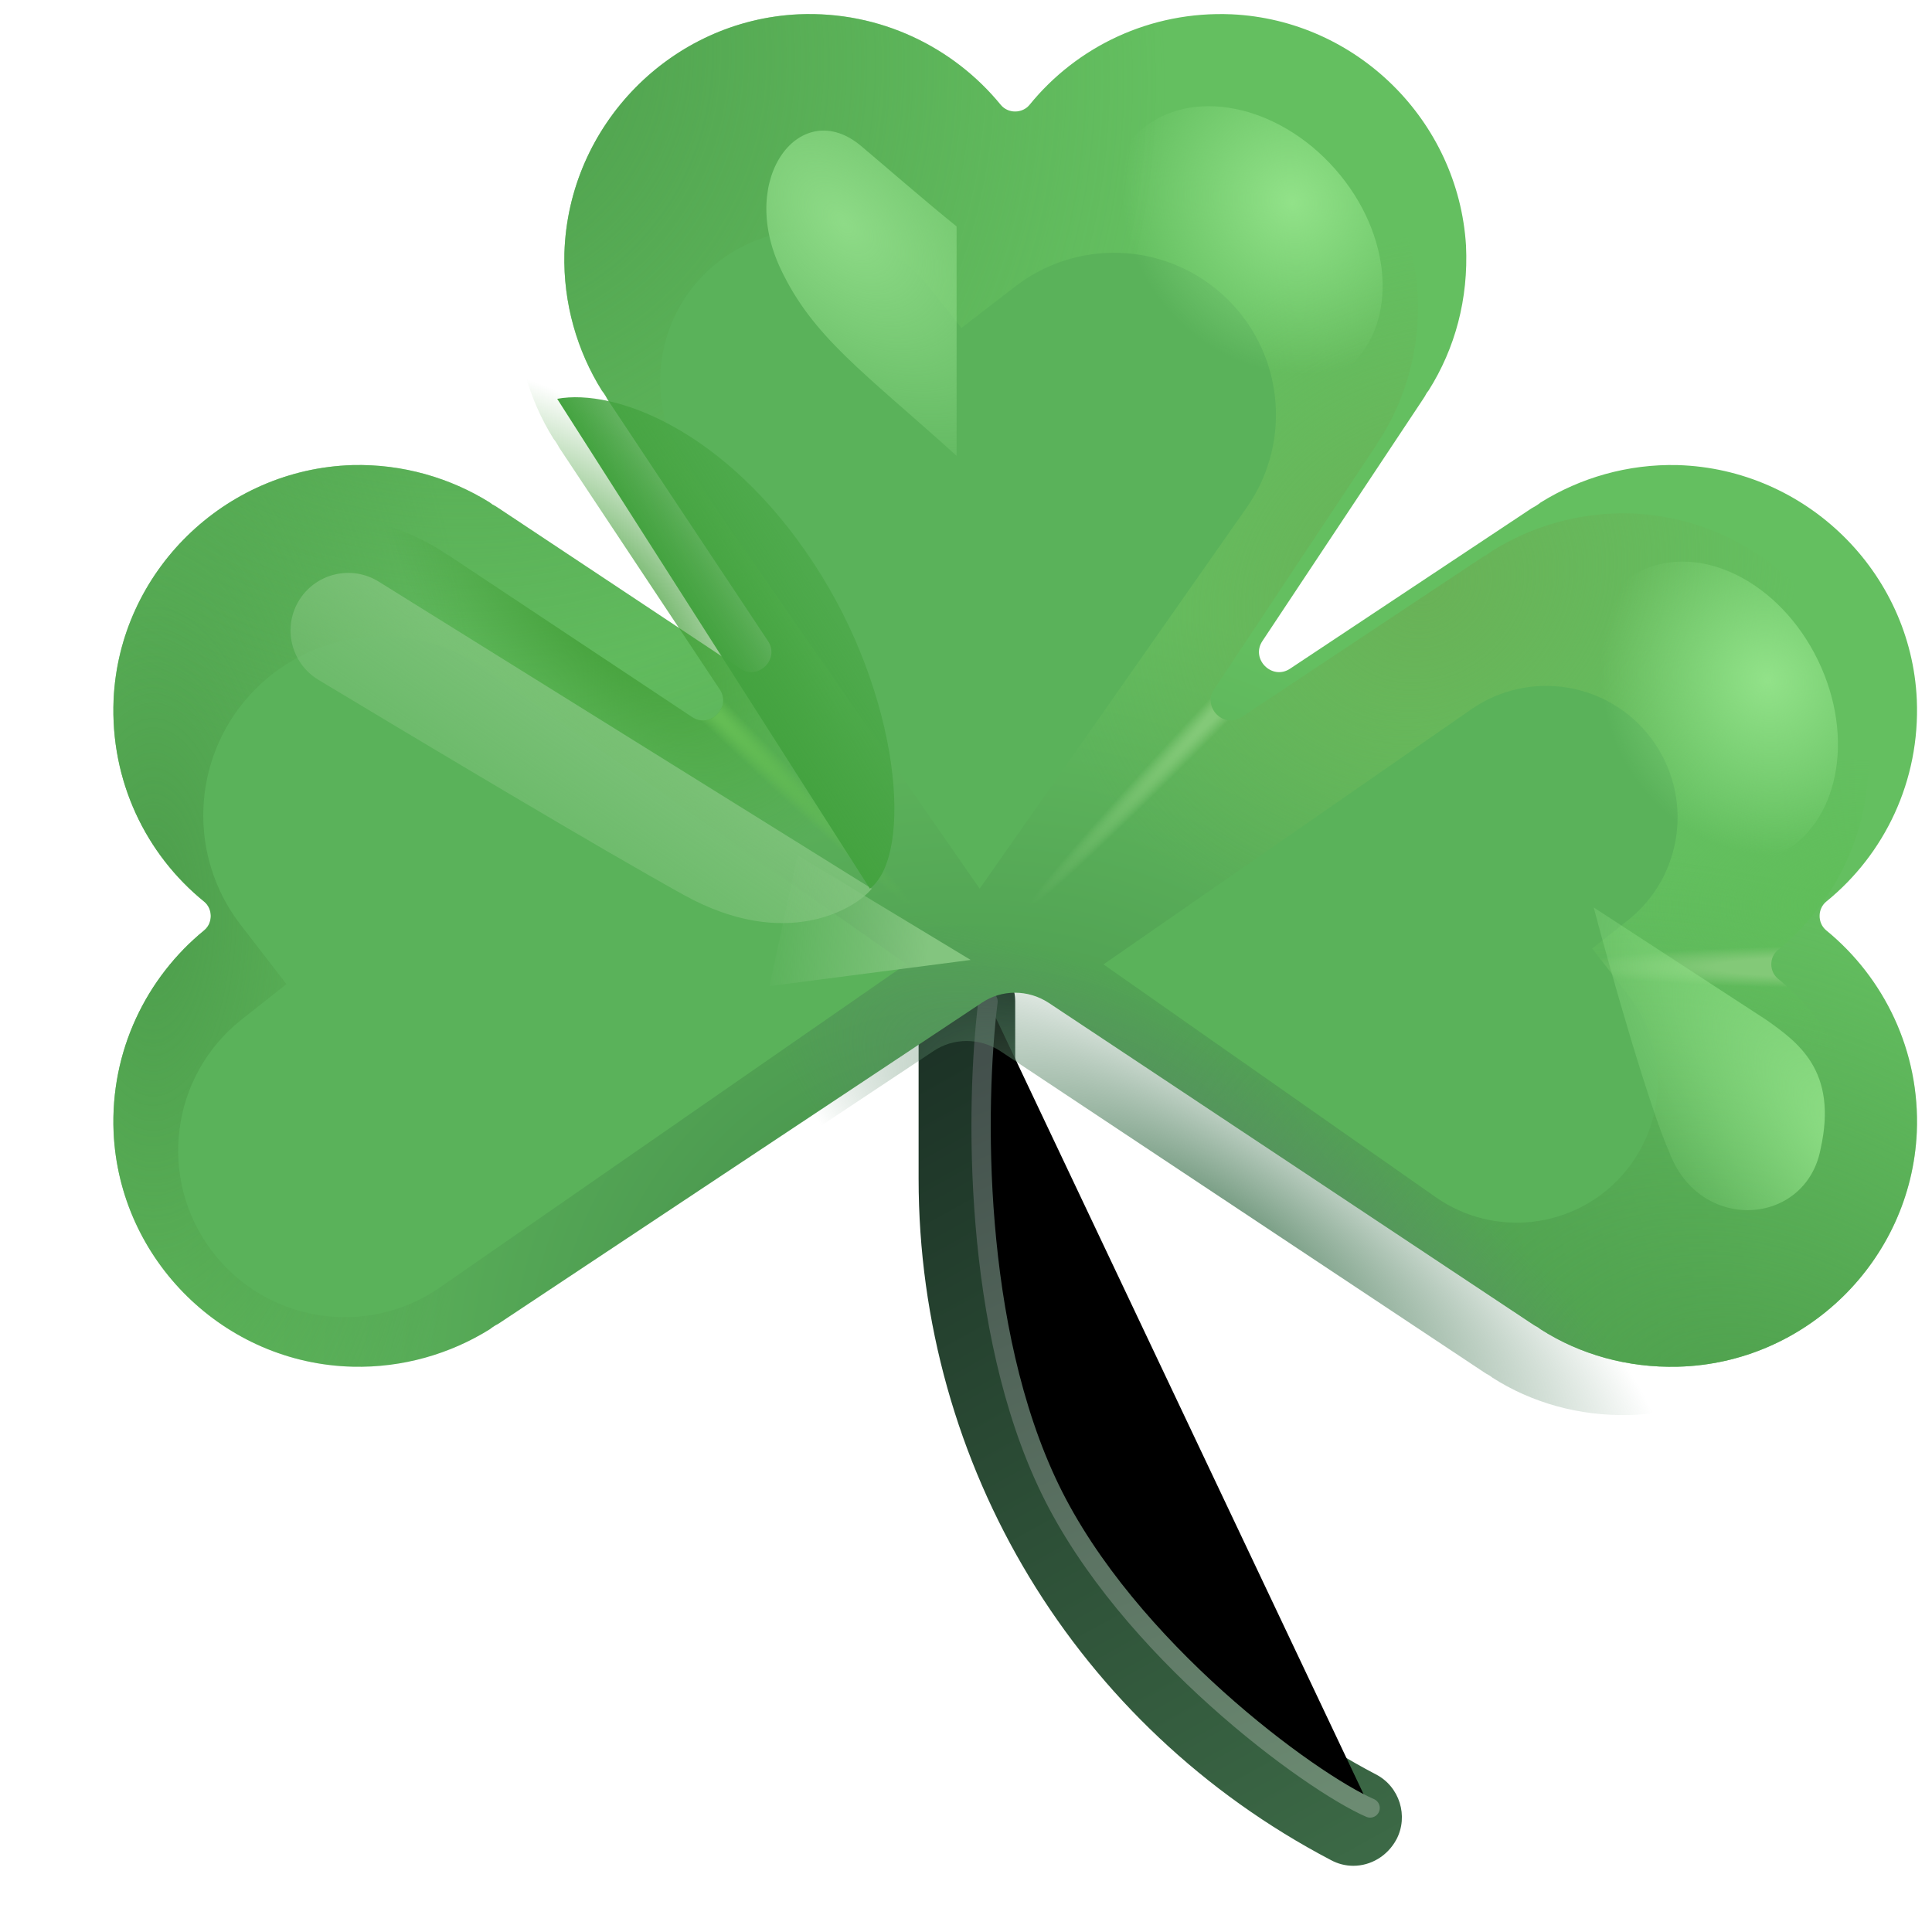 <svg viewBox="1 1 30 30" xmlns="http://www.w3.org/2000/svg">
<path d="M22.014 29.972C21.894 29.972 21.774 29.942 21.664 29.882C17.714 27.812 15.264 23.762 15.264 19.302V16.552C15.264 16.142 15.604 15.802 16.014 15.802C16.424 15.802 16.764 16.142 16.764 16.552V19.302C16.764 23.202 18.904 26.742 22.364 28.552C22.734 28.742 22.874 29.202 22.684 29.562C22.544 29.822 22.284 29.972 22.014 29.972Z" fill="url(#paint0_linear_28327_7859)"/>
<g filter="url(#filter0_f_28327_7859)">
<path d="M16.342 16.549C16.142 18.164 16.102 21.636 17.304 24.119C18.505 26.602 21.353 28.674 22.275 29.074" stroke="url(#paint1_linear_28327_7859)" stroke-width="0.3" stroke-linecap="round"/>
</g>
<g filter="url(#filter1_ii_28327_7859)">
<path d="M28.608 16.197C28.47 16.084 28.47 15.862 28.609 15.749C29.512 15.016 30.068 13.876 30.014 12.612C29.924 10.632 28.294 9.032 26.304 8.972C25.524 8.952 24.784 9.172 24.174 9.552L24.134 9.582C24.104 9.602 24.074 9.622 24.034 9.642L20.284 12.132C20.004 12.322 19.664 11.982 19.854 11.702L22.344 7.952C22.364 7.922 22.384 7.892 22.404 7.852L22.434 7.812C22.844 7.162 23.054 6.392 23.014 5.562C22.894 3.622 21.314 2.062 19.374 1.972C18.111 1.918 16.97 2.475 16.238 3.377C16.125 3.516 15.903 3.517 15.789 3.378C15.057 2.482 13.916 1.918 12.654 1.972C10.674 2.062 9.074 3.692 9.014 5.682C8.994 6.462 9.214 7.202 9.594 7.812L9.624 7.852C9.644 7.882 9.664 7.912 9.684 7.952L12.174 11.702C12.364 11.982 12.024 12.322 11.744 12.132L7.994 9.642C7.964 9.622 7.934 9.602 7.894 9.582L7.854 9.552C7.244 9.172 6.504 8.952 5.724 8.972C3.734 9.032 2.104 10.632 2.014 12.612C1.96 13.875 2.516 15.016 3.419 15.749C3.558 15.862 3.558 16.084 3.42 16.197C2.524 16.93 1.96 18.07 2.014 19.332C2.104 21.322 3.734 22.922 5.724 22.972C6.504 22.992 7.244 22.772 7.854 22.392L7.894 22.362C7.924 22.342 7.954 22.322 7.994 22.302L15.494 17.322C15.804 17.112 16.214 17.112 16.534 17.322L24.034 22.302C24.064 22.322 24.094 22.342 24.134 22.362L24.174 22.392C24.784 22.782 25.524 22.992 26.304 22.972C28.294 22.922 29.924 21.322 30.014 19.332C30.068 18.07 29.504 16.93 28.608 16.197Z" fill="url(#paint2_radial_28327_7859)"/>
<path d="M28.608 16.197C28.47 16.084 28.47 15.862 28.609 15.749C29.512 15.016 30.068 13.876 30.014 12.612C29.924 10.632 28.294 9.032 26.304 8.972C25.524 8.952 24.784 9.172 24.174 9.552L24.134 9.582C24.104 9.602 24.074 9.622 24.034 9.642L20.284 12.132C20.004 12.322 19.664 11.982 19.854 11.702L22.344 7.952C22.364 7.922 22.384 7.892 22.404 7.852L22.434 7.812C22.844 7.162 23.054 6.392 23.014 5.562C22.894 3.622 21.314 2.062 19.374 1.972C18.111 1.918 16.97 2.475 16.238 3.377C16.125 3.516 15.903 3.517 15.789 3.378C15.057 2.482 13.916 1.918 12.654 1.972C10.674 2.062 9.074 3.692 9.014 5.682C8.994 6.462 9.214 7.202 9.594 7.812L9.624 7.852C9.644 7.882 9.664 7.912 9.684 7.952L12.174 11.702C12.364 11.982 12.024 12.322 11.744 12.132L7.994 9.642C7.964 9.622 7.934 9.602 7.894 9.582L7.854 9.552C7.244 9.172 6.504 8.952 5.724 8.972C3.734 9.032 2.104 10.632 2.014 12.612C1.96 13.875 2.516 15.016 3.419 15.749C3.558 15.862 3.558 16.084 3.42 16.197C2.524 16.93 1.96 18.07 2.014 19.332C2.104 21.322 3.734 22.922 5.724 22.972C6.504 22.992 7.244 22.772 7.854 22.392L7.894 22.362C7.924 22.342 7.954 22.322 7.994 22.302L15.494 17.322C15.804 17.112 16.214 17.112 16.534 17.322L24.034 22.302C24.064 22.322 24.094 22.342 24.134 22.362L24.174 22.392C24.784 22.782 25.524 22.992 26.304 22.972C28.294 22.922 29.924 21.322 30.014 19.332C30.068 18.07 29.504 16.93 28.608 16.197Z" fill="url(#paint3_radial_28327_7859)"/>
<path d="M28.608 16.197C28.47 16.084 28.47 15.862 28.609 15.749C29.512 15.016 30.068 13.876 30.014 12.612C29.924 10.632 28.294 9.032 26.304 8.972C25.524 8.952 24.784 9.172 24.174 9.552L24.134 9.582C24.104 9.602 24.074 9.622 24.034 9.642L20.284 12.132C20.004 12.322 19.664 11.982 19.854 11.702L22.344 7.952C22.364 7.922 22.384 7.892 22.404 7.852L22.434 7.812C22.844 7.162 23.054 6.392 23.014 5.562C22.894 3.622 21.314 2.062 19.374 1.972C18.111 1.918 16.97 2.475 16.238 3.377C16.125 3.516 15.903 3.517 15.789 3.378C15.057 2.482 13.916 1.918 12.654 1.972C10.674 2.062 9.074 3.692 9.014 5.682C8.994 6.462 9.214 7.202 9.594 7.812L9.624 7.852C9.644 7.882 9.664 7.912 9.684 7.952L12.174 11.702C12.364 11.982 12.024 12.322 11.744 12.132L7.994 9.642C7.964 9.622 7.934 9.602 7.894 9.582L7.854 9.552C7.244 9.172 6.504 8.952 5.724 8.972C3.734 9.032 2.104 10.632 2.014 12.612C1.96 13.875 2.516 15.016 3.419 15.749C3.558 15.862 3.558 16.084 3.42 16.197C2.524 16.93 1.96 18.07 2.014 19.332C2.104 21.322 3.734 22.922 5.724 22.972C6.504 22.992 7.244 22.772 7.854 22.392L7.894 22.362C7.924 22.342 7.954 22.322 7.994 22.302L15.494 17.322C15.804 17.112 16.214 17.112 16.534 17.322L24.034 22.302C24.064 22.322 24.094 22.342 24.134 22.362L24.174 22.392C24.784 22.782 25.524 22.992 26.304 22.972C28.294 22.922 29.924 21.322 30.014 19.332C30.068 18.07 29.504 16.93 28.608 16.197Z" fill="url(#paint4_radial_28327_7859)"/>
<path d="M28.608 16.197C28.47 16.084 28.47 15.862 28.609 15.749C29.512 15.016 30.068 13.876 30.014 12.612C29.924 10.632 28.294 9.032 26.304 8.972C25.524 8.952 24.784 9.172 24.174 9.552L24.134 9.582C24.104 9.602 24.074 9.622 24.034 9.642L20.284 12.132C20.004 12.322 19.664 11.982 19.854 11.702L22.344 7.952C22.364 7.922 22.384 7.892 22.404 7.852L22.434 7.812C22.844 7.162 23.054 6.392 23.014 5.562C22.894 3.622 21.314 2.062 19.374 1.972C18.111 1.918 16.97 2.475 16.238 3.377C16.125 3.516 15.903 3.517 15.789 3.378C15.057 2.482 13.916 1.918 12.654 1.972C10.674 2.062 9.074 3.692 9.014 5.682C8.994 6.462 9.214 7.202 9.594 7.812L9.624 7.852C9.644 7.882 9.664 7.912 9.684 7.952L12.174 11.702C12.364 11.982 12.024 12.322 11.744 12.132L7.994 9.642C7.964 9.622 7.934 9.602 7.894 9.582L7.854 9.552C7.244 9.172 6.504 8.952 5.724 8.972C3.734 9.032 2.104 10.632 2.014 12.612C1.96 13.875 2.516 15.016 3.419 15.749C3.558 15.862 3.558 16.084 3.42 16.197C2.524 16.93 1.96 18.07 2.014 19.332C2.104 21.322 3.734 22.922 5.724 22.972C6.504 22.992 7.244 22.772 7.854 22.392L7.894 22.362C7.924 22.342 7.954 22.322 7.994 22.302L15.494 17.322C15.804 17.112 16.214 17.112 16.534 17.322L24.034 22.302C24.064 22.322 24.094 22.342 24.134 22.362L24.174 22.392C24.784 22.782 25.524 22.992 26.304 22.972C28.294 22.922 29.924 21.322 30.014 19.332C30.068 18.07 29.504 16.93 28.608 16.197Z" fill="url(#paint5_radial_28327_7859)"/>
</g>
<path d="M28.608 16.197C28.47 16.084 28.47 15.862 28.609 15.749C29.512 15.016 30.068 13.876 30.014 12.612C29.924 10.632 28.294 9.032 26.304 8.972C25.524 8.952 24.784 9.172 24.174 9.552L24.134 9.582C24.104 9.602 24.074 9.622 24.034 9.642L20.284 12.132C20.004 12.322 19.664 11.982 19.854 11.702L22.344 7.952C22.364 7.922 22.384 7.892 22.404 7.852L22.434 7.812C22.844 7.162 23.054 6.392 23.014 5.562C22.894 3.622 21.314 2.062 19.374 1.972C18.111 1.918 16.97 2.475 16.238 3.377C16.125 3.516 15.903 3.517 15.789 3.378C15.057 2.482 13.916 1.918 12.654 1.972C10.674 2.062 9.074 3.692 9.014 5.682C8.994 6.462 9.214 7.202 9.594 7.812L9.624 7.852C9.644 7.882 9.664 7.912 9.684 7.952L12.174 11.702C12.364 11.982 12.024 12.322 11.744 12.132L7.994 9.642C7.964 9.622 7.934 9.602 7.894 9.582L7.854 9.552C7.244 9.172 6.504 8.952 5.724 8.972C3.734 9.032 2.104 10.632 2.014 12.612C1.96 13.875 2.516 15.016 3.419 15.749C3.558 15.862 3.558 16.084 3.42 16.197C2.524 16.93 1.96 18.07 2.014 19.332C2.104 21.322 3.734 22.922 5.724 22.972C6.504 22.992 7.244 22.772 7.854 22.392L7.894 22.362C7.924 22.342 7.954 22.322 7.994 22.302L15.494 17.322C15.804 17.112 16.214 17.112 16.534 17.322L24.034 22.302C24.064 22.322 24.094 22.342 24.134 22.362L24.174 22.392C24.784 22.782 25.524 22.992 26.304 22.972C28.294 22.922 29.924 21.322 30.014 19.332C30.068 18.07 29.504 16.93 28.608 16.197Z" fill="url(#paint6_radial_28327_7859)"/>
<path d="M28.608 16.197C28.47 16.084 28.47 15.862 28.609 15.749C29.512 15.016 30.068 13.876 30.014 12.612C29.924 10.632 28.294 9.032 26.304 8.972C25.524 8.952 24.784 9.172 24.174 9.552L24.134 9.582C24.104 9.602 24.074 9.622 24.034 9.642L20.284 12.132C20.004 12.322 19.664 11.982 19.854 11.702L22.344 7.952C22.364 7.922 22.384 7.892 22.404 7.852L22.434 7.812C22.844 7.162 23.054 6.392 23.014 5.562C22.894 3.622 21.314 2.062 19.374 1.972C18.111 1.918 16.97 2.475 16.238 3.377C16.125 3.516 15.903 3.517 15.789 3.378C15.057 2.482 13.916 1.918 12.654 1.972C10.674 2.062 9.074 3.692 9.014 5.682C8.994 6.462 9.214 7.202 9.594 7.812L9.624 7.852C9.644 7.882 9.664 7.912 9.684 7.952L12.174 11.702C12.364 11.982 12.024 12.322 11.744 12.132L7.994 9.642C7.964 9.622 7.934 9.602 7.894 9.582L7.854 9.552C7.244 9.172 6.504 8.952 5.724 8.972C3.734 9.032 2.104 10.632 2.014 12.612C1.96 13.875 2.516 15.016 3.419 15.749C3.558 15.862 3.558 16.084 3.42 16.197C2.524 16.93 1.96 18.07 2.014 19.332C2.104 21.322 3.734 22.922 5.724 22.972C6.504 22.992 7.244 22.772 7.854 22.392L7.894 22.362C7.924 22.342 7.954 22.322 7.994 22.302L15.494 17.322C15.804 17.112 16.214 17.112 16.534 17.322L24.034 22.302C24.064 22.322 24.094 22.342 24.134 22.362L24.174 22.392C24.784 22.782 25.524 22.992 26.304 22.972C28.294 22.922 29.924 21.322 30.014 19.332C30.068 18.07 29.504 16.93 28.608 16.197Z" fill="url(#paint7_radial_28327_7859)"/>
<path d="M28.608 16.197C28.47 16.084 28.47 15.862 28.609 15.749C29.512 15.016 30.068 13.876 30.014 12.612C29.924 10.632 28.294 9.032 26.304 8.972C25.524 8.952 24.784 9.172 24.174 9.552L24.134 9.582C24.104 9.602 24.074 9.622 24.034 9.642L20.284 12.132C20.004 12.322 19.664 11.982 19.854 11.702L22.344 7.952C22.364 7.922 22.384 7.892 22.404 7.852L22.434 7.812C22.844 7.162 23.054 6.392 23.014 5.562C22.894 3.622 21.314 2.062 19.374 1.972C18.111 1.918 16.97 2.475 16.238 3.377C16.125 3.516 15.903 3.517 15.789 3.378C15.057 2.482 13.916 1.918 12.654 1.972C10.674 2.062 9.074 3.692 9.014 5.682C8.994 6.462 9.214 7.202 9.594 7.812L9.624 7.852C9.644 7.882 9.664 7.912 9.684 7.952L12.174 11.702C12.364 11.982 12.024 12.322 11.744 12.132L7.994 9.642C7.964 9.622 7.934 9.602 7.894 9.582L7.854 9.552C7.244 9.172 6.504 8.952 5.724 8.972C3.734 9.032 2.104 10.632 2.014 12.612C1.96 13.875 2.516 15.016 3.419 15.749C3.558 15.862 3.558 16.084 3.42 16.197C2.524 16.93 1.96 18.07 2.014 19.332C2.104 21.322 3.734 22.922 5.724 22.972C6.504 22.992 7.244 22.772 7.854 22.392L7.894 22.362C7.924 22.342 7.954 22.322 7.994 22.302L15.494 17.322C15.804 17.112 16.214 17.112 16.534 17.322L24.034 22.302C24.064 22.322 24.094 22.342 24.134 22.362L24.174 22.392C24.784 22.782 25.524 22.992 26.304 22.972C28.294 22.922 29.924 21.322 30.014 19.332C30.068 18.07 29.504 16.93 28.608 16.197Z" fill="url(#paint8_radial_28327_7859)"/>
<path d="M28.608 16.197C28.47 16.084 28.47 15.862 28.609 15.749C29.512 15.016 30.068 13.876 30.014 12.612C29.924 10.632 28.294 9.032 26.304 8.972C25.524 8.952 24.784 9.172 24.174 9.552L24.134 9.582C24.104 9.602 24.074 9.622 24.034 9.642L20.284 12.132C20.004 12.322 19.664 11.982 19.854 11.702L22.344 7.952C22.364 7.922 22.384 7.892 22.404 7.852L22.434 7.812C22.844 7.162 23.054 6.392 23.014 5.562C22.894 3.622 21.314 2.062 19.374 1.972C18.111 1.918 16.97 2.475 16.238 3.377C16.125 3.516 15.903 3.517 15.789 3.378C15.057 2.482 13.916 1.918 12.654 1.972C10.674 2.062 9.074 3.692 9.014 5.682C8.994 6.462 9.214 7.202 9.594 7.812L9.624 7.852C9.644 7.882 9.664 7.912 9.684 7.952L12.174 11.702C12.364 11.982 12.024 12.322 11.744 12.132L7.994 9.642C7.964 9.622 7.934 9.602 7.894 9.582L7.854 9.552C7.244 9.172 6.504 8.952 5.724 8.972C3.734 9.032 2.104 10.632 2.014 12.612C1.96 13.875 2.516 15.016 3.419 15.749C3.558 15.862 3.558 16.084 3.42 16.197C2.524 16.93 1.96 18.07 2.014 19.332C2.104 21.322 3.734 22.922 5.724 22.972C6.504 22.992 7.244 22.772 7.854 22.392L7.894 22.362C7.924 22.342 7.954 22.322 7.994 22.302L15.494 17.322C15.804 17.112 16.214 17.112 16.534 17.322L24.034 22.302C24.064 22.322 24.094 22.342 24.134 22.362L24.174 22.392C24.784 22.782 25.524 22.992 26.304 22.972C28.294 22.922 29.924 21.322 30.014 19.332C30.068 18.07 29.504 16.93 28.608 16.197Z" fill="url(#paint9_radial_28327_7859)"/>
<path d="M28.608 16.197C28.47 16.084 28.47 15.862 28.609 15.749C29.512 15.016 30.068 13.876 30.014 12.612C29.924 10.632 28.294 9.032 26.304 8.972C25.524 8.952 24.784 9.172 24.174 9.552L24.134 9.582C24.104 9.602 24.074 9.622 24.034 9.642L20.284 12.132C20.004 12.322 19.664 11.982 19.854 11.702L22.344 7.952C22.364 7.922 22.384 7.892 22.404 7.852L22.434 7.812C22.844 7.162 23.054 6.392 23.014 5.562C22.894 3.622 21.314 2.062 19.374 1.972C18.111 1.918 16.97 2.475 16.238 3.377C16.125 3.516 15.903 3.517 15.789 3.378C15.057 2.482 13.916 1.918 12.654 1.972C10.674 2.062 9.074 3.692 9.014 5.682C8.994 6.462 9.214 7.202 9.594 7.812L9.624 7.852C9.644 7.882 9.664 7.912 9.684 7.952L12.174 11.702C12.364 11.982 12.024 12.322 11.744 12.132L7.994 9.642C7.964 9.622 7.934 9.602 7.894 9.582L7.854 9.552C7.244 9.172 6.504 8.952 5.724 8.972C3.734 9.032 2.104 10.632 2.014 12.612C1.96 13.875 2.516 15.016 3.419 15.749C3.558 15.862 3.558 16.084 3.42 16.197C2.524 16.93 1.96 18.07 2.014 19.332C2.104 21.322 3.734 22.922 5.724 22.972C6.504 22.992 7.244 22.772 7.854 22.392L7.894 22.362C7.924 22.342 7.954 22.322 7.994 22.302L15.494 17.322C15.804 17.112 16.214 17.112 16.534 17.322L24.034 22.302C24.064 22.322 24.094 22.342 24.134 22.362L24.174 22.392C24.784 22.782 25.524 22.992 26.304 22.972C28.294 22.922 29.924 21.322 30.014 19.332C30.068 18.07 29.504 16.93 28.608 16.197Z" fill="url(#paint10_radial_28327_7859)"/>
<path d="M28.608 16.197C28.47 16.084 28.47 15.862 28.609 15.749C29.512 15.016 30.068 13.876 30.014 12.612C29.924 10.632 28.294 9.032 26.304 8.972C25.524 8.952 24.784 9.172 24.174 9.552L24.134 9.582C24.104 9.602 24.074 9.622 24.034 9.642L20.284 12.132C20.004 12.322 19.664 11.982 19.854 11.702L22.344 7.952C22.364 7.922 22.384 7.892 22.404 7.852L22.434 7.812C22.844 7.162 23.054 6.392 23.014 5.562C22.894 3.622 21.314 2.062 19.374 1.972C18.111 1.918 16.97 2.475 16.238 3.377C16.125 3.516 15.903 3.517 15.789 3.378C15.057 2.482 13.916 1.918 12.654 1.972C10.674 2.062 9.074 3.692 9.014 5.682C8.994 6.462 9.214 7.202 9.594 7.812L9.624 7.852C9.644 7.882 9.664 7.912 9.684 7.952L12.174 11.702C12.364 11.982 12.024 12.322 11.744 12.132L7.994 9.642C7.964 9.622 7.934 9.602 7.894 9.582L7.854 9.552C7.244 9.172 6.504 8.952 5.724 8.972C3.734 9.032 2.104 10.632 2.014 12.612C1.96 13.875 2.516 15.016 3.419 15.749C3.558 15.862 3.558 16.084 3.42 16.197C2.524 16.93 1.96 18.07 2.014 19.332C2.104 21.322 3.734 22.922 5.724 22.972C6.504 22.992 7.244 22.772 7.854 22.392L7.894 22.362C7.924 22.342 7.954 22.322 7.994 22.302L15.494 17.322C15.804 17.112 16.214 17.112 16.534 17.322L24.034 22.302C24.064 22.322 24.094 22.342 24.134 22.362L24.174 22.392C24.784 22.782 25.524 22.992 26.304 22.972C28.294 22.922 29.924 21.322 30.014 19.332C30.068 18.07 29.504 16.93 28.608 16.197Z" fill="url(#paint11_radial_28327_7859)"/>
<path d="M28.608 16.197C28.47 16.084 28.47 15.862 28.609 15.749C29.512 15.016 30.068 13.876 30.014 12.612C29.924 10.632 28.294 9.032 26.304 8.972C25.524 8.952 24.784 9.172 24.174 9.552L24.134 9.582C24.104 9.602 24.074 9.622 24.034 9.642L20.284 12.132C20.004 12.322 19.664 11.982 19.854 11.702L22.344 7.952C22.364 7.922 22.384 7.892 22.404 7.852L22.434 7.812C22.844 7.162 23.054 6.392 23.014 5.562C22.894 3.622 21.314 2.062 19.374 1.972C18.111 1.918 16.97 2.475 16.238 3.377C16.125 3.516 15.903 3.517 15.789 3.378C15.057 2.482 13.916 1.918 12.654 1.972C10.674 2.062 9.074 3.692 9.014 5.682C8.994 6.462 9.214 7.202 9.594 7.812L9.624 7.852C9.644 7.882 9.664 7.912 9.684 7.952L12.174 11.702C12.364 11.982 12.024 12.322 11.744 12.132L7.994 9.642C7.964 9.622 7.934 9.602 7.894 9.582L7.854 9.552C7.244 9.172 6.504 8.952 5.724 8.972C3.734 9.032 2.104 10.632 2.014 12.612C1.96 13.875 2.516 15.016 3.419 15.749C3.558 15.862 3.558 16.084 3.42 16.197C2.524 16.93 1.96 18.07 2.014 19.332C2.104 21.322 3.734 22.922 5.724 22.972C6.504 22.992 7.244 22.772 7.854 22.392L7.894 22.362C7.924 22.342 7.954 22.322 7.994 22.302L15.494 17.322C15.804 17.112 16.214 17.112 16.534 17.322L24.034 22.302C24.064 22.322 24.094 22.342 24.134 22.362L24.174 22.392C24.784 22.782 25.524 22.992 26.304 22.972C28.294 22.922 29.924 21.322 30.014 19.332C30.068 18.07 29.504 16.93 28.608 16.197Z" fill="url(#paint12_radial_28327_7859)"/>
<g filter="url(#filter2_f_28327_7859)">
<path d="M7.831 20.991L15.073 15.969L8.532 11.385C7.379 10.577 5.804 10.759 4.865 11.808C3.971 12.807 3.917 14.301 4.737 15.361L5.448 16.281L4.75 16.833C3.645 17.707 3.441 19.305 4.292 20.428C5.13 21.534 6.691 21.782 7.831 20.991Z" fill="#5AB25A"/>
</g>
<g filter="url(#filter3_f_28327_7859)">
<path d="M11.669 8.249L16.212 14.799L20.358 8.882C21.089 7.839 20.924 6.415 19.975 5.566C19.072 4.757 17.721 4.709 16.762 5.45L15.929 6.093L15.43 5.462C14.64 4.462 13.195 4.278 12.179 5.048C11.178 5.806 10.954 7.218 11.669 8.249Z" fill="#5AB25A"/>
</g>
<g filter="url(#filter4_f_28327_7859)">
<path d="M23.845 12.015L18.135 15.975L23.293 19.589C24.202 20.226 25.444 20.082 26.184 19.255C26.888 18.468 26.931 17.29 26.285 16.454L25.724 15.728L26.274 15.293C27.146 14.604 27.306 13.345 26.635 12.459C25.974 11.587 24.744 11.391 23.845 12.015Z" fill="#5AB25A"/>
</g>
<g filter="url(#filter5_f_28327_7859)">
<path d="M14.537 14.799L6.88 10.031C6.463 9.772 5.915 9.897 5.651 10.311C5.382 10.735 5.514 11.297 5.944 11.556C7.577 12.539 10.333 14.187 11.626 14.901C13.203 15.772 14.284 15.111 14.537 14.799Z" fill="url(#paint13_linear_28327_7859)"/>
</g>
<g filter="url(#filter6_f_28327_7859)">
<path d="M9.652 7.193L14.508 14.799C15.19 14.272 14.988 11.797 13.63 9.738C12.273 7.678 10.549 7.027 9.652 7.193Z" fill="url(#paint14_linear_28327_7859)"/>
</g>
<g filter="url(#filter7_f_28327_7859)">
<ellipse cx="27.542" cy="12.07" rx="1.875" ry="2.448" transform="rotate(-25.924 27.542 12.07)" fill="url(#paint15_radial_28327_7859)"/>
</g>
<g filter="url(#filter8_f_28327_7859)">
<ellipse cx="20.325" cy="4.865" rx="1.875" ry="2.448" transform="rotate(-41.402 20.325 4.865)" fill="url(#paint16_radial_28327_7859)"/>
</g>
<g filter="url(#filter9_f_28327_7859)">
<path d="M28.434 16.841L25.747 15.091C26.028 16.161 26.619 18.213 26.919 18.888C27.395 20.161 29.044 20.036 29.27 18.841C29.545 17.616 28.903 17.177 28.434 16.841Z" fill="url(#paint17_radial_28327_7859)"/>
</g>
<g filter="url(#filter10_f_28327_7859)">
<path d="M15.854 4.516L15.854 8.078C14.4 6.766 13.62 6.234 13.12 5.172C12.447 3.741 13.447 2.489 14.37 3.266C14.714 3.555 15.378 4.133 15.854 4.516Z" fill="url(#paint18_radial_28327_7859)"/>
</g>
<g filter="url(#filter11_f_28327_7859)">
<path d="M13.385 14.281L16.073 15.906L12.948 16.312L13.385 14.281Z" fill="url(#paint19_linear_28327_7859)"/>
</g>
<defs>
<filter id="filter0_f_28327_7859" x="15.784" y="16.099" width="6.94" height="13.425" filterUnits="userSpaceOnUse" color-interpolation-filters="sRGB">
<feFlood flood-opacity="0" result="BackgroundImageFix"/>
<feBlend mode="normal" in="SourceGraphic" in2="BackgroundImageFix" result="shape"/>
<feGaussianBlur stdDeviation="0.15" result="effect1_foregroundBlur_28327_7859"/>
</filter>
<filter id="filter1_ii_28327_7859" x="2.01" y="1.219" width="28.757" height="21.755" filterUnits="userSpaceOnUse" color-interpolation-filters="sRGB">
<feFlood flood-opacity="0" result="BackgroundImageFix"/>
<feBlend mode="normal" in="SourceGraphic" in2="BackgroundImageFix" result="shape"/>
<feColorMatrix in="SourceAlpha" type="matrix" values="0 0 0 0 0 0 0 0 0 0 0 0 0 0 0 0 0 0 127 0" result="hardAlpha"/>
<feOffset dx="0.75"/>
<feGaussianBlur stdDeviation="0.5"/>
<feComposite in2="hardAlpha" operator="arithmetic" k2="-1" k3="1"/>
<feColorMatrix type="matrix" values="0 0 0 0 0.678 0 0 0 0 0.824 0 0 0 0 0.639 0 0 0 1 0"/>
<feBlend mode="normal" in2="shape" result="effect1_innerShadow_28327_7859"/>
<feColorMatrix in="SourceAlpha" type="matrix" values="0 0 0 0 0 0 0 0 0 0 0 0 0 0 0 0 0 0 127 0" result="hardAlpha"/>
<feOffset dy="-0.75"/>
<feGaussianBlur stdDeviation="0.5"/>
<feComposite in2="hardAlpha" operator="arithmetic" k2="-1" k3="1"/>
<feColorMatrix type="matrix" values="0 0 0 0 0.216 0 0 0 0 0.506 0 0 0 0 0.243 0 0 0 0.6 0"/>
<feBlend mode="normal" in2="effect1_innerShadow_28327_7859" result="effect2_innerShadow_28327_7859"/>
</filter>
<filter id="filter2_f_28327_7859" x="1.767" y="8.882" width="15.306" height="14.572" filterUnits="userSpaceOnUse" color-interpolation-filters="sRGB">
<feFlood flood-opacity="0" result="BackgroundImageFix"/>
<feBlend mode="normal" in="SourceGraphic" in2="BackgroundImageFix" result="shape"/>
<feGaussianBlur stdDeviation="1" result="effect1_foregroundBlur_28327_7859"/>
</filter>
<filter id="filter3_f_28327_7859" x="9.251" y="2.572" width="13.562" height="14.226" filterUnits="userSpaceOnUse" color-interpolation-filters="sRGB">
<feFlood flood-opacity="0" result="BackgroundImageFix"/>
<feBlend mode="normal" in="SourceGraphic" in2="BackgroundImageFix" result="shape"/>
<feGaussianBlur stdDeviation="1" result="effect1_foregroundBlur_28327_7859"/>
</filter>
<filter id="filter4_f_28327_7859" x="16.135" y="9.651" width="12.914" height="12.335" filterUnits="userSpaceOnUse" color-interpolation-filters="sRGB">
<feFlood flood-opacity="0" result="BackgroundImageFix"/>
<feBlend mode="normal" in="SourceGraphic" in2="BackgroundImageFix" result="shape"/>
<feGaussianBlur stdDeviation="1" result="effect1_foregroundBlur_28327_7859"/>
</filter>
<filter id="filter5_f_28327_7859" x="4.512" y="8.896" width="11.025" height="7.438" filterUnits="userSpaceOnUse" color-interpolation-filters="sRGB">
<feFlood flood-opacity="0" result="BackgroundImageFix"/>
<feBlend mode="normal" in="SourceGraphic" in2="BackgroundImageFix" result="shape"/>
<feGaussianBlur stdDeviation="0.5" result="effect1_foregroundBlur_28327_7859"/>
</filter>
<filter id="filter6_f_28327_7859" x="8.652" y="6.168" width="7.237" height="9.631" filterUnits="userSpaceOnUse" color-interpolation-filters="sRGB">
<feFlood flood-opacity="0" result="BackgroundImageFix"/>
<feBlend mode="normal" in="SourceGraphic" in2="BackgroundImageFix" result="shape"/>
<feGaussianBlur stdDeviation="0.5" result="effect1_foregroundBlur_28327_7859"/>
</filter>
<filter id="filter7_f_28327_7859" x="24.544" y="8.72" width="5.995" height="6.699" filterUnits="userSpaceOnUse" color-interpolation-filters="sRGB">
<feFlood flood-opacity="0" result="BackgroundImageFix"/>
<feBlend mode="normal" in="SourceGraphic" in2="BackgroundImageFix" result="shape"/>
<feGaussianBlur stdDeviation="0.5" result="effect1_foregroundBlur_28327_7859"/>
</filter>
<filter id="filter8_f_28327_7859" x="17.18" y="1.649" width="6.289" height="6.431" filterUnits="userSpaceOnUse" color-interpolation-filters="sRGB">
<feFlood flood-opacity="0" result="BackgroundImageFix"/>
<feBlend mode="normal" in="SourceGraphic" in2="BackgroundImageFix" result="shape"/>
<feGaussianBlur stdDeviation="0.5" result="effect1_foregroundBlur_28327_7859"/>
</filter>
<filter id="filter9_f_28327_7859" x="24.747" y="14.091" width="5.59" height="6.7" filterUnits="userSpaceOnUse" color-interpolation-filters="sRGB">
<feFlood flood-opacity="0" result="BackgroundImageFix"/>
<feBlend mode="normal" in="SourceGraphic" in2="BackgroundImageFix" result="shape"/>
<feGaussianBlur stdDeviation="0.5" result="effect1_foregroundBlur_28327_7859"/>
</filter>
<filter id="filter10_f_28327_7859" x="11.899" y="2.028" width="4.954" height="7.051" filterUnits="userSpaceOnUse" color-interpolation-filters="sRGB">
<feFlood flood-opacity="0" result="BackgroundImageFix"/>
<feBlend mode="normal" in="SourceGraphic" in2="BackgroundImageFix" result="shape"/>
<feGaussianBlur stdDeviation="0.5" result="effect1_foregroundBlur_28327_7859"/>
</filter>
<filter id="filter11_f_28327_7859" x="12.448" y="13.781" width="4.125" height="3.031" filterUnits="userSpaceOnUse" color-interpolation-filters="sRGB">
<feFlood flood-opacity="0" result="BackgroundImageFix"/>
<feBlend mode="normal" in="SourceGraphic" in2="BackgroundImageFix" result="shape"/>
<feGaussianBlur stdDeviation="0.25" result="effect1_foregroundBlur_28327_7859"/>
</filter>
<linearGradient id="paint0_linear_28327_7859" x1="15.264" y1="17.249" x2="23.337" y2="31.79" gradientUnits="userSpaceOnUse">
<stop stop-color="#1C3226"/>
<stop offset="1" stop-color="#41724B"/>
</linearGradient>
<linearGradient id="paint1_linear_28327_7859" x1="16.819" y1="17.217" x2="21.675" y2="29.226" gradientUnits="userSpaceOnUse">
<stop stop-color="#43504C"/>
<stop offset="1" stop-color="#6C8B72"/>
</linearGradient>
<radialGradient id="paint2_radial_28327_7859" cx="0" cy="0" r="1" gradientUnits="userSpaceOnUse" gradientTransform="translate(15.342 23.296) scale(16.045)">
<stop stop-color="#3D8346"/>
<stop offset="0.777" stop-color="#64BF60"/>
</radialGradient>
<radialGradient id="paint3_radial_28327_7859" cx="0" cy="0" r="1" gradientUnits="userSpaceOnUse" gradientTransform="translate(2.66 15.91) scale(5.266 12.286)">
<stop stop-color="#4D9E4C"/>
<stop offset="1" stop-color="#4D9E4C" stop-opacity="0"/>
</radialGradient>
<radialGradient id="paint4_radial_28327_7859" cx="0" cy="0" r="1" gradientUnits="userSpaceOnUse" gradientTransform="translate(7.048 2.278) rotate(58.683) scale(11.931 11.108)">
<stop stop-color="#4D9E4C"/>
<stop offset="1" stop-color="#4D9E4C" stop-opacity="0"/>
</radialGradient>
<radialGradient id="paint5_radial_28327_7859" cx="0" cy="0" r="1" gradientUnits="userSpaceOnUse" gradientTransform="translate(27.818 24.686) rotate(-146.94) scale(11.798 8.759)">
<stop stop-color="#4D9E4C"/>
<stop offset="1" stop-color="#4D9E4C" stop-opacity="0"/>
</radialGradient>
<radialGradient id="paint6_radial_28327_7859" cx="0" cy="0" r="1" gradientUnits="userSpaceOnUse" gradientTransform="translate(23.138 10.118) rotate(146.079) scale(6.028 5.243)">
<stop stop-color="#69B257"/>
<stop offset="1" stop-color="#69B257" stop-opacity="0"/>
</radialGradient>
<radialGradient id="paint7_radial_28327_7859" cx="0" cy="0" r="1" gradientUnits="userSpaceOnUse" gradientTransform="translate(30.018 15.062) rotate(180) scale(4.038 2.281)">
<stop stop-color="#5FBE59"/>
<stop offset="1" stop-color="#5FBE59" stop-opacity="0"/>
</radialGradient>
<radialGradient id="paint8_radial_28327_7859" cx="0" cy="0" r="1" gradientUnits="userSpaceOnUse" gradientTransform="translate(10.442 10.498) rotate(46.507) scale(4.718 2.332)">
<stop stop-color="#419D36"/>
<stop offset="1" stop-color="#419D36" stop-opacity="0"/>
</radialGradient>
<radialGradient id="paint9_radial_28327_7859" cx="0" cy="0" r="1" gradientUnits="userSpaceOnUse" gradientTransform="translate(21.309 10.586) rotate(133.951) scale(6.217 0.241)">
<stop offset="0.397" stop-color="#83C978"/>
<stop offset="1" stop-color="#83C978" stop-opacity="0"/>
</radialGradient>
<radialGradient id="paint10_radial_28327_7859" cx="0" cy="0" r="1" gradientUnits="userSpaceOnUse" gradientTransform="translate(29.76 16.016) rotate(180) scale(4.344 0.328)">
<stop offset="0.495" stop-color="#83C978"/>
<stop offset="1" stop-color="#83C978" stop-opacity="0"/>
</radialGradient>
<radialGradient id="paint11_radial_28327_7859" cx="0" cy="0" r="1" gradientUnits="userSpaceOnUse" gradientTransform="translate(10.383 10.381) rotate(44.471) scale(6.723 0.26)">
<stop offset="0.397" stop-color="#64BD54"/>
<stop offset="1" stop-color="#64BD54" stop-opacity="0"/>
</radialGradient>
<radialGradient id="paint12_radial_28327_7859" cx="0" cy="0" r="1" gradientUnits="userSpaceOnUse" gradientTransform="translate(19.886 20.161) rotate(32.558) scale(8.15 2.804)">
<stop stop-color="#5C896A"/>
<stop offset="1" stop-color="#5C896A" stop-opacity="0"/>
</radialGradient>
<linearGradient id="paint13_linear_28327_7859" x1="10.968" y1="11.113" x2="7.75" y2="15.91" gradientUnits="userSpaceOnUse">
<stop stop-color="#83C57F"/>
<stop offset="1" stop-color="#83C57F" stop-opacity="0"/>
</linearGradient>
<linearGradient id="paint14_linear_28327_7859" x1="12.021" y1="10.899" x2="15.423" y2="8.714" gradientUnits="userSpaceOnUse">
<stop stop-color="#44A340"/>
<stop offset="1" stop-color="#44A340" stop-opacity="0"/>
</linearGradient>
<radialGradient id="paint15_radial_28327_7859" cx="0" cy="0" r="1" gradientUnits="userSpaceOnUse" gradientTransform="translate(28.578 12.01) rotate(-177.826) scale(2.561 2.746)">
<stop stop-color="#92E289"/>
<stop offset="1" stop-color="#92E289" stop-opacity="0"/>
</radialGradient>
<radialGradient id="paint16_radial_28327_7859" cx="0" cy="0" r="1" gradientUnits="userSpaceOnUse" gradientTransform="translate(21.362 4.805) rotate(-177.826) scale(2.561 2.746)">
<stop stop-color="#92E289"/>
<stop offset="1" stop-color="#92E289" stop-opacity="0"/>
</radialGradient>
<radialGradient id="paint17_radial_28327_7859" cx="0" cy="0" r="1" gradientUnits="userSpaceOnUse" gradientTransform="translate(30.278 19.122) rotate(-132.602) scale(8.448 3.075)">
<stop stop-color="#92E289"/>
<stop offset="1" stop-color="#92E289" stop-opacity="0"/>
</radialGradient>
<radialGradient id="paint18_radial_28327_7859" cx="0" cy="0" r="1" gradientUnits="userSpaceOnUse" gradientTransform="translate(14.103 4.469) rotate(46.145) scale(5.504 3.304)">
<stop stop-color="#8EDB87"/>
<stop offset="1" stop-color="#8EDB87" stop-opacity="0"/>
</radialGradient>
<linearGradient id="paint19_linear_28327_7859" x1="15.417" y1="15.719" x2="12.854" y2="15.562" gradientUnits="userSpaceOnUse">
<stop stop-color="#83C57F"/>
<stop offset="1" stop-color="#83C57F" stop-opacity="0"/>
</linearGradient>
</defs>
</svg>
